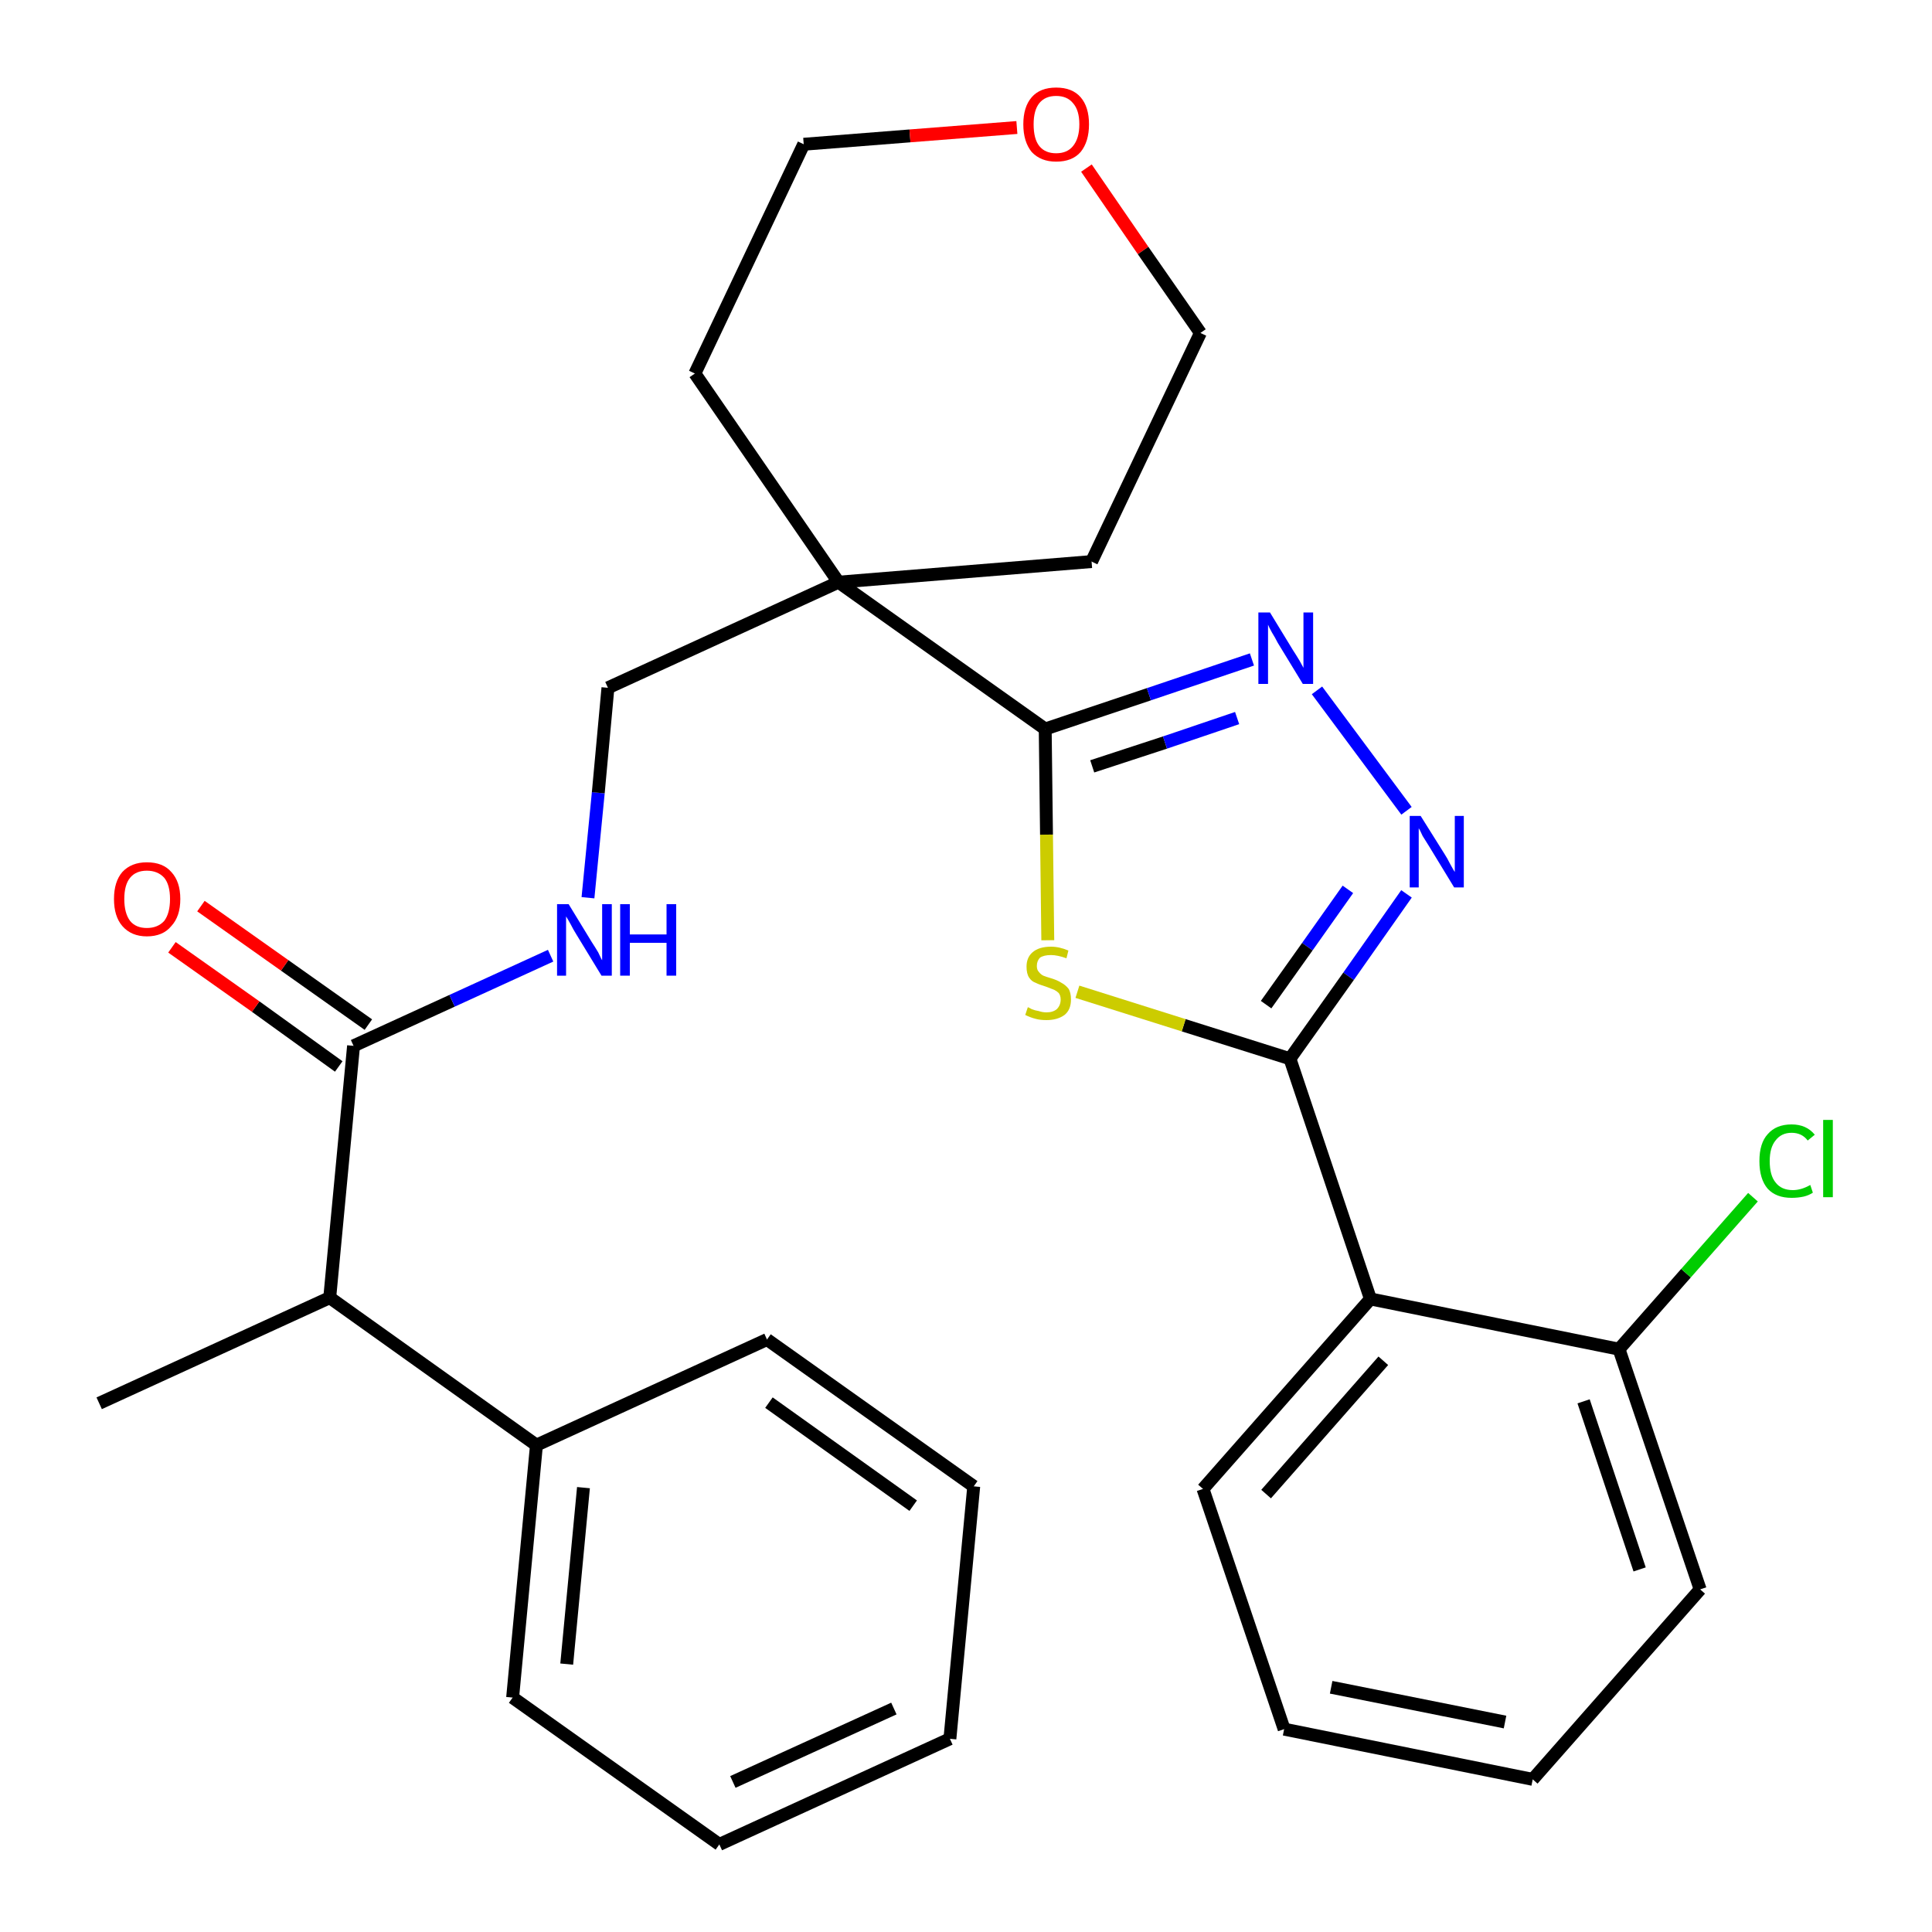 <?xml version='1.0' encoding='iso-8859-1'?>
<svg version='1.1' baseProfile='full'
              xmlns='http://www.w3.org/2000/svg'
                      xmlns:rdkit='http://www.rdkit.org/xml'
                      xmlns:xlink='http://www.w3.org/1999/xlink'
                  xml:space='preserve'
width='300px' height='300px' viewBox='0 0 300 300'>
<!-- END OF HEADER -->
<path class='bond-0 atom-0 atom-1' d='M 15.4,217.9 L 51.2,201.5' style='fill:none;fill-rule:evenodd;stroke:#000000;stroke-width:2.0px;stroke-linecap:butt;stroke-linejoin:miter;stroke-opacity:1' />
<path class='bond-1 atom-1 atom-2' d='M 51.2,201.5 L 54.9,162.4' style='fill:none;fill-rule:evenodd;stroke:#000000;stroke-width:2.0px;stroke-linecap:butt;stroke-linejoin:miter;stroke-opacity:1' />
<path class='bond-23 atom-1 atom-24' d='M 51.2,201.5 L 83.3,224.4' style='fill:none;fill-rule:evenodd;stroke:#000000;stroke-width:2.0px;stroke-linecap:butt;stroke-linejoin:miter;stroke-opacity:1' />
<path class='bond-2 atom-2 atom-3' d='M 57.2,159.1 L 44.2,149.9' style='fill:none;fill-rule:evenodd;stroke:#000000;stroke-width:2.0px;stroke-linecap:butt;stroke-linejoin:miter;stroke-opacity:1' />
<path class='bond-2 atom-2 atom-3' d='M 44.2,149.9 L 31.2,140.7' style='fill:none;fill-rule:evenodd;stroke:#FF0000;stroke-width:2.0px;stroke-linecap:butt;stroke-linejoin:miter;stroke-opacity:1' />
<path class='bond-2 atom-2 atom-3' d='M 52.6,165.6 L 39.7,156.3' style='fill:none;fill-rule:evenodd;stroke:#000000;stroke-width:2.0px;stroke-linecap:butt;stroke-linejoin:miter;stroke-opacity:1' />
<path class='bond-2 atom-2 atom-3' d='M 39.7,156.3 L 26.7,147.1' style='fill:none;fill-rule:evenodd;stroke:#FF0000;stroke-width:2.0px;stroke-linecap:butt;stroke-linejoin:miter;stroke-opacity:1' />
<path class='bond-3 atom-2 atom-4' d='M 54.9,162.4 L 70.2,155.4' style='fill:none;fill-rule:evenodd;stroke:#000000;stroke-width:2.0px;stroke-linecap:butt;stroke-linejoin:miter;stroke-opacity:1' />
<path class='bond-3 atom-2 atom-4' d='M 70.2,155.4 L 85.5,148.4' style='fill:none;fill-rule:evenodd;stroke:#0000FF;stroke-width:2.0px;stroke-linecap:butt;stroke-linejoin:miter;stroke-opacity:1' />
<path class='bond-4 atom-4 atom-5' d='M 91.3,139.4 L 92.9,123.1' style='fill:none;fill-rule:evenodd;stroke:#0000FF;stroke-width:2.0px;stroke-linecap:butt;stroke-linejoin:miter;stroke-opacity:1' />
<path class='bond-4 atom-4 atom-5' d='M 92.9,123.1 L 94.4,106.8' style='fill:none;fill-rule:evenodd;stroke:#000000;stroke-width:2.0px;stroke-linecap:butt;stroke-linejoin:miter;stroke-opacity:1' />
<path class='bond-5 atom-5 atom-6' d='M 94.4,106.8 L 130.2,90.4' style='fill:none;fill-rule:evenodd;stroke:#000000;stroke-width:2.0px;stroke-linecap:butt;stroke-linejoin:miter;stroke-opacity:1' />
<path class='bond-6 atom-6 atom-7' d='M 130.2,90.4 L 162.3,113.2' style='fill:none;fill-rule:evenodd;stroke:#000000;stroke-width:2.0px;stroke-linecap:butt;stroke-linejoin:miter;stroke-opacity:1' />
<path class='bond-18 atom-6 atom-19' d='M 130.2,90.4 L 107.9,58.0' style='fill:none;fill-rule:evenodd;stroke:#000000;stroke-width:2.0px;stroke-linecap:butt;stroke-linejoin:miter;stroke-opacity:1' />
<path class='bond-29 atom-23 atom-6' d='M 169.5,87.2 L 130.2,90.4' style='fill:none;fill-rule:evenodd;stroke:#000000;stroke-width:2.0px;stroke-linecap:butt;stroke-linejoin:miter;stroke-opacity:1' />
<path class='bond-7 atom-7 atom-8' d='M 162.3,113.2 L 178.4,107.8' style='fill:none;fill-rule:evenodd;stroke:#000000;stroke-width:2.0px;stroke-linecap:butt;stroke-linejoin:miter;stroke-opacity:1' />
<path class='bond-7 atom-7 atom-8' d='M 178.4,107.8 L 194.4,102.4' style='fill:none;fill-rule:evenodd;stroke:#0000FF;stroke-width:2.0px;stroke-linecap:butt;stroke-linejoin:miter;stroke-opacity:1' />
<path class='bond-7 atom-7 atom-8' d='M 169.6,119.0 L 180.9,115.3' style='fill:none;fill-rule:evenodd;stroke:#000000;stroke-width:2.0px;stroke-linecap:butt;stroke-linejoin:miter;stroke-opacity:1' />
<path class='bond-7 atom-7 atom-8' d='M 180.9,115.3 L 192.1,111.5' style='fill:none;fill-rule:evenodd;stroke:#0000FF;stroke-width:2.0px;stroke-linecap:butt;stroke-linejoin:miter;stroke-opacity:1' />
<path class='bond-31 atom-18 atom-7' d='M 162.7,146.0 L 162.5,129.6' style='fill:none;fill-rule:evenodd;stroke:#CCCC00;stroke-width:2.0px;stroke-linecap:butt;stroke-linejoin:miter;stroke-opacity:1' />
<path class='bond-31 atom-18 atom-7' d='M 162.5,129.6 L 162.3,113.2' style='fill:none;fill-rule:evenodd;stroke:#000000;stroke-width:2.0px;stroke-linecap:butt;stroke-linejoin:miter;stroke-opacity:1' />
<path class='bond-8 atom-8 atom-9' d='M 204.5,107.2 L 218.4,125.9' style='fill:none;fill-rule:evenodd;stroke:#0000FF;stroke-width:2.0px;stroke-linecap:butt;stroke-linejoin:miter;stroke-opacity:1' />
<path class='bond-9 atom-9 atom-10' d='M 218.4,138.8 L 209.4,151.6' style='fill:none;fill-rule:evenodd;stroke:#0000FF;stroke-width:2.0px;stroke-linecap:butt;stroke-linejoin:miter;stroke-opacity:1' />
<path class='bond-9 atom-9 atom-10' d='M 209.4,151.6 L 200.3,164.4' style='fill:none;fill-rule:evenodd;stroke:#000000;stroke-width:2.0px;stroke-linecap:butt;stroke-linejoin:miter;stroke-opacity:1' />
<path class='bond-9 atom-9 atom-10' d='M 209.3,138.1 L 203.0,147.0' style='fill:none;fill-rule:evenodd;stroke:#0000FF;stroke-width:2.0px;stroke-linecap:butt;stroke-linejoin:miter;stroke-opacity:1' />
<path class='bond-9 atom-9 atom-10' d='M 203.0,147.0 L 196.6,156.0' style='fill:none;fill-rule:evenodd;stroke:#000000;stroke-width:2.0px;stroke-linecap:butt;stroke-linejoin:miter;stroke-opacity:1' />
<path class='bond-10 atom-10 atom-11' d='M 200.3,164.4 L 212.8,201.7' style='fill:none;fill-rule:evenodd;stroke:#000000;stroke-width:2.0px;stroke-linecap:butt;stroke-linejoin:miter;stroke-opacity:1' />
<path class='bond-17 atom-10 atom-18' d='M 200.3,164.4 L 183.8,159.2' style='fill:none;fill-rule:evenodd;stroke:#000000;stroke-width:2.0px;stroke-linecap:butt;stroke-linejoin:miter;stroke-opacity:1' />
<path class='bond-17 atom-10 atom-18' d='M 183.8,159.2 L 167.3,154.0' style='fill:none;fill-rule:evenodd;stroke:#CCCC00;stroke-width:2.0px;stroke-linecap:butt;stroke-linejoin:miter;stroke-opacity:1' />
<path class='bond-11 atom-11 atom-12' d='M 212.8,201.7 L 186.8,231.2' style='fill:none;fill-rule:evenodd;stroke:#000000;stroke-width:2.0px;stroke-linecap:butt;stroke-linejoin:miter;stroke-opacity:1' />
<path class='bond-11 atom-11 atom-12' d='M 214.8,211.3 L 196.6,232.0' style='fill:none;fill-rule:evenodd;stroke:#000000;stroke-width:2.0px;stroke-linecap:butt;stroke-linejoin:miter;stroke-opacity:1' />
<path class='bond-32 atom-16 atom-11' d='M 251.4,209.5 L 212.8,201.7' style='fill:none;fill-rule:evenodd;stroke:#000000;stroke-width:2.0px;stroke-linecap:butt;stroke-linejoin:miter;stroke-opacity:1' />
<path class='bond-12 atom-12 atom-13' d='M 186.8,231.2 L 199.4,268.5' style='fill:none;fill-rule:evenodd;stroke:#000000;stroke-width:2.0px;stroke-linecap:butt;stroke-linejoin:miter;stroke-opacity:1' />
<path class='bond-13 atom-13 atom-14' d='M 199.4,268.5 L 238.0,276.3' style='fill:none;fill-rule:evenodd;stroke:#000000;stroke-width:2.0px;stroke-linecap:butt;stroke-linejoin:miter;stroke-opacity:1' />
<path class='bond-13 atom-13 atom-14' d='M 206.7,262.0 L 233.7,267.4' style='fill:none;fill-rule:evenodd;stroke:#000000;stroke-width:2.0px;stroke-linecap:butt;stroke-linejoin:miter;stroke-opacity:1' />
<path class='bond-14 atom-14 atom-15' d='M 238.0,276.3 L 264.0,246.8' style='fill:none;fill-rule:evenodd;stroke:#000000;stroke-width:2.0px;stroke-linecap:butt;stroke-linejoin:miter;stroke-opacity:1' />
<path class='bond-15 atom-15 atom-16' d='M 264.0,246.8 L 251.4,209.5' style='fill:none;fill-rule:evenodd;stroke:#000000;stroke-width:2.0px;stroke-linecap:butt;stroke-linejoin:miter;stroke-opacity:1' />
<path class='bond-15 atom-15 atom-16' d='M 254.6,243.7 L 245.9,217.6' style='fill:none;fill-rule:evenodd;stroke:#000000;stroke-width:2.0px;stroke-linecap:butt;stroke-linejoin:miter;stroke-opacity:1' />
<path class='bond-16 atom-16 atom-17' d='M 251.4,209.5 L 261.8,197.7' style='fill:none;fill-rule:evenodd;stroke:#000000;stroke-width:2.0px;stroke-linecap:butt;stroke-linejoin:miter;stroke-opacity:1' />
<path class='bond-16 atom-16 atom-17' d='M 261.8,197.7 L 272.2,185.9' style='fill:none;fill-rule:evenodd;stroke:#00CC00;stroke-width:2.0px;stroke-linecap:butt;stroke-linejoin:miter;stroke-opacity:1' />
<path class='bond-19 atom-19 atom-20' d='M 107.9,58.0 L 124.8,22.4' style='fill:none;fill-rule:evenodd;stroke:#000000;stroke-width:2.0px;stroke-linecap:butt;stroke-linejoin:miter;stroke-opacity:1' />
<path class='bond-20 atom-20 atom-21' d='M 124.8,22.4 L 141.3,21.1' style='fill:none;fill-rule:evenodd;stroke:#000000;stroke-width:2.0px;stroke-linecap:butt;stroke-linejoin:miter;stroke-opacity:1' />
<path class='bond-20 atom-20 atom-21' d='M 141.3,21.1 L 157.9,19.8' style='fill:none;fill-rule:evenodd;stroke:#FF0000;stroke-width:2.0px;stroke-linecap:butt;stroke-linejoin:miter;stroke-opacity:1' />
<path class='bond-21 atom-21 atom-22' d='M 168.7,26.1 L 177.5,38.9' style='fill:none;fill-rule:evenodd;stroke:#FF0000;stroke-width:2.0px;stroke-linecap:butt;stroke-linejoin:miter;stroke-opacity:1' />
<path class='bond-21 atom-21 atom-22' d='M 177.5,38.9 L 186.4,51.7' style='fill:none;fill-rule:evenodd;stroke:#000000;stroke-width:2.0px;stroke-linecap:butt;stroke-linejoin:miter;stroke-opacity:1' />
<path class='bond-22 atom-22 atom-23' d='M 186.4,51.7 L 169.5,87.2' style='fill:none;fill-rule:evenodd;stroke:#000000;stroke-width:2.0px;stroke-linecap:butt;stroke-linejoin:miter;stroke-opacity:1' />
<path class='bond-24 atom-24 atom-25' d='M 83.3,224.4 L 79.6,263.6' style='fill:none;fill-rule:evenodd;stroke:#000000;stroke-width:2.0px;stroke-linecap:butt;stroke-linejoin:miter;stroke-opacity:1' />
<path class='bond-24 atom-24 atom-25' d='M 90.6,231.0 L 88.0,258.4' style='fill:none;fill-rule:evenodd;stroke:#000000;stroke-width:2.0px;stroke-linecap:butt;stroke-linejoin:miter;stroke-opacity:1' />
<path class='bond-30 atom-29 atom-24' d='M 119.1,208.0 L 83.3,224.4' style='fill:none;fill-rule:evenodd;stroke:#000000;stroke-width:2.0px;stroke-linecap:butt;stroke-linejoin:miter;stroke-opacity:1' />
<path class='bond-25 atom-25 atom-26' d='M 79.6,263.6 L 111.7,286.4' style='fill:none;fill-rule:evenodd;stroke:#000000;stroke-width:2.0px;stroke-linecap:butt;stroke-linejoin:miter;stroke-opacity:1' />
<path class='bond-26 atom-26 atom-27' d='M 111.7,286.4 L 147.5,270.0' style='fill:none;fill-rule:evenodd;stroke:#000000;stroke-width:2.0px;stroke-linecap:butt;stroke-linejoin:miter;stroke-opacity:1' />
<path class='bond-26 atom-26 atom-27' d='M 113.8,276.7 L 138.8,265.3' style='fill:none;fill-rule:evenodd;stroke:#000000;stroke-width:2.0px;stroke-linecap:butt;stroke-linejoin:miter;stroke-opacity:1' />
<path class='bond-27 atom-27 atom-28' d='M 147.5,270.0 L 151.2,230.8' style='fill:none;fill-rule:evenodd;stroke:#000000;stroke-width:2.0px;stroke-linecap:butt;stroke-linejoin:miter;stroke-opacity:1' />
<path class='bond-28 atom-28 atom-29' d='M 151.2,230.8 L 119.1,208.0' style='fill:none;fill-rule:evenodd;stroke:#000000;stroke-width:2.0px;stroke-linecap:butt;stroke-linejoin:miter;stroke-opacity:1' />
<path class='bond-28 atom-28 atom-29' d='M 141.8,233.8 L 119.4,217.8' style='fill:none;fill-rule:evenodd;stroke:#000000;stroke-width:2.0px;stroke-linecap:butt;stroke-linejoin:miter;stroke-opacity:1' />
<path  class='atom-3' d='M 17.7 139.6
Q 17.7 136.9, 19.0 135.4
Q 20.4 133.9, 22.8 133.9
Q 25.3 133.9, 26.6 135.4
Q 28.0 136.9, 28.0 139.6
Q 28.0 142.3, 26.6 143.8
Q 25.3 145.4, 22.8 145.4
Q 20.4 145.4, 19.0 143.8
Q 17.7 142.3, 17.7 139.6
M 22.8 144.1
Q 24.5 144.1, 25.5 143.0
Q 26.4 141.8, 26.4 139.6
Q 26.4 137.4, 25.5 136.3
Q 24.5 135.2, 22.8 135.2
Q 21.1 135.2, 20.2 136.3
Q 19.3 137.4, 19.3 139.6
Q 19.3 141.8, 20.2 143.0
Q 21.1 144.1, 22.8 144.1
' fill='#FF0000'/>
<path  class='atom-4' d='M 88.3 140.4
L 91.9 146.3
Q 92.3 146.9, 92.9 147.9
Q 93.4 149.0, 93.5 149.1
L 93.5 140.4
L 95.0 140.4
L 95.0 151.5
L 93.4 151.5
L 89.5 145.1
Q 89.0 144.3, 88.6 143.5
Q 88.1 142.6, 87.9 142.3
L 87.9 151.5
L 86.5 151.5
L 86.5 140.4
L 88.3 140.4
' fill='#0000FF'/>
<path  class='atom-4' d='M 96.3 140.4
L 97.8 140.4
L 97.8 145.1
L 103.5 145.1
L 103.5 140.4
L 105.0 140.4
L 105.0 151.5
L 103.5 151.5
L 103.5 146.4
L 97.8 146.4
L 97.8 151.5
L 96.3 151.5
L 96.3 140.4
' fill='#0000FF'/>
<path  class='atom-8' d='M 197.2 95.1
L 200.8 101.0
Q 201.2 101.6, 201.8 102.6
Q 202.4 103.7, 202.4 103.7
L 202.4 95.1
L 203.9 95.1
L 203.9 106.2
L 202.3 106.2
L 198.4 99.8
Q 198.0 99.0, 197.5 98.2
Q 197.0 97.3, 196.9 97.0
L 196.9 106.2
L 195.4 106.2
L 195.4 95.1
L 197.2 95.1
' fill='#0000FF'/>
<path  class='atom-9' d='M 220.6 126.7
L 224.3 132.6
Q 224.7 133.2, 225.2 134.2
Q 225.8 135.3, 225.9 135.4
L 225.9 126.7
L 227.3 126.7
L 227.3 137.8
L 225.8 137.8
L 221.9 131.4
Q 221.4 130.6, 220.9 129.8
Q 220.5 128.9, 220.3 128.6
L 220.3 137.8
L 218.9 137.8
L 218.9 126.7
L 220.6 126.7
' fill='#0000FF'/>
<path  class='atom-17' d='M 273.2 180.3
Q 273.2 177.5, 274.5 176.1
Q 275.8 174.6, 278.2 174.6
Q 280.5 174.6, 281.8 176.2
L 280.7 177.1
Q 279.8 175.9, 278.2 175.9
Q 276.6 175.9, 275.7 177.1
Q 274.8 178.2, 274.8 180.3
Q 274.8 182.5, 275.7 183.6
Q 276.6 184.8, 278.4 184.8
Q 279.7 184.8, 281.1 184.0
L 281.5 185.2
Q 280.9 185.6, 280.1 185.8
Q 279.2 186.0, 278.2 186.0
Q 275.8 186.0, 274.5 184.6
Q 273.2 183.1, 273.2 180.3
' fill='#00CC00'/>
<path  class='atom-17' d='M 283.1 173.9
L 284.6 173.9
L 284.6 185.9
L 283.1 185.9
L 283.1 173.9
' fill='#00CC00'/>
<path  class='atom-18' d='M 159.6 156.4
Q 159.7 156.4, 160.2 156.7
Q 160.7 156.9, 161.3 157.0
Q 161.9 157.2, 162.5 157.2
Q 163.5 157.2, 164.1 156.7
Q 164.7 156.1, 164.7 155.2
Q 164.7 154.6, 164.4 154.2
Q 164.1 153.9, 163.7 153.7
Q 163.2 153.5, 162.4 153.2
Q 161.4 152.9, 160.8 152.6
Q 160.2 152.4, 159.8 151.8
Q 159.4 151.2, 159.4 150.1
Q 159.4 148.7, 160.3 147.9
Q 161.3 147.0, 163.2 147.0
Q 164.5 147.0, 165.9 147.6
L 165.6 148.8
Q 164.2 148.3, 163.2 148.3
Q 162.1 148.3, 161.5 148.7
Q 161.0 149.2, 161.0 150.0
Q 161.0 150.6, 161.3 150.9
Q 161.6 151.3, 162.0 151.5
Q 162.5 151.7, 163.2 151.9
Q 164.2 152.2, 164.8 152.6
Q 165.4 152.9, 165.9 153.5
Q 166.3 154.1, 166.3 155.2
Q 166.3 156.8, 165.3 157.6
Q 164.2 158.4, 162.5 158.4
Q 161.5 158.4, 160.8 158.2
Q 160.0 158.0, 159.2 157.6
L 159.6 156.4
' fill='#CCCC00'/>
<path  class='atom-21' d='M 158.9 19.3
Q 158.9 16.6, 160.2 15.1
Q 161.5 13.6, 164.0 13.6
Q 166.5 13.6, 167.8 15.1
Q 169.1 16.6, 169.1 19.3
Q 169.1 22.0, 167.8 23.6
Q 166.5 25.1, 164.0 25.1
Q 161.6 25.1, 160.2 23.6
Q 158.9 22.0, 158.9 19.3
M 164.0 23.8
Q 165.7 23.8, 166.6 22.7
Q 167.6 21.5, 167.6 19.3
Q 167.6 17.1, 166.6 16.0
Q 165.7 14.9, 164.0 14.9
Q 162.3 14.9, 161.4 16.0
Q 160.5 17.1, 160.5 19.3
Q 160.5 21.6, 161.4 22.7
Q 162.3 23.8, 164.0 23.8
' fill='#FF0000'/>
</svg>
